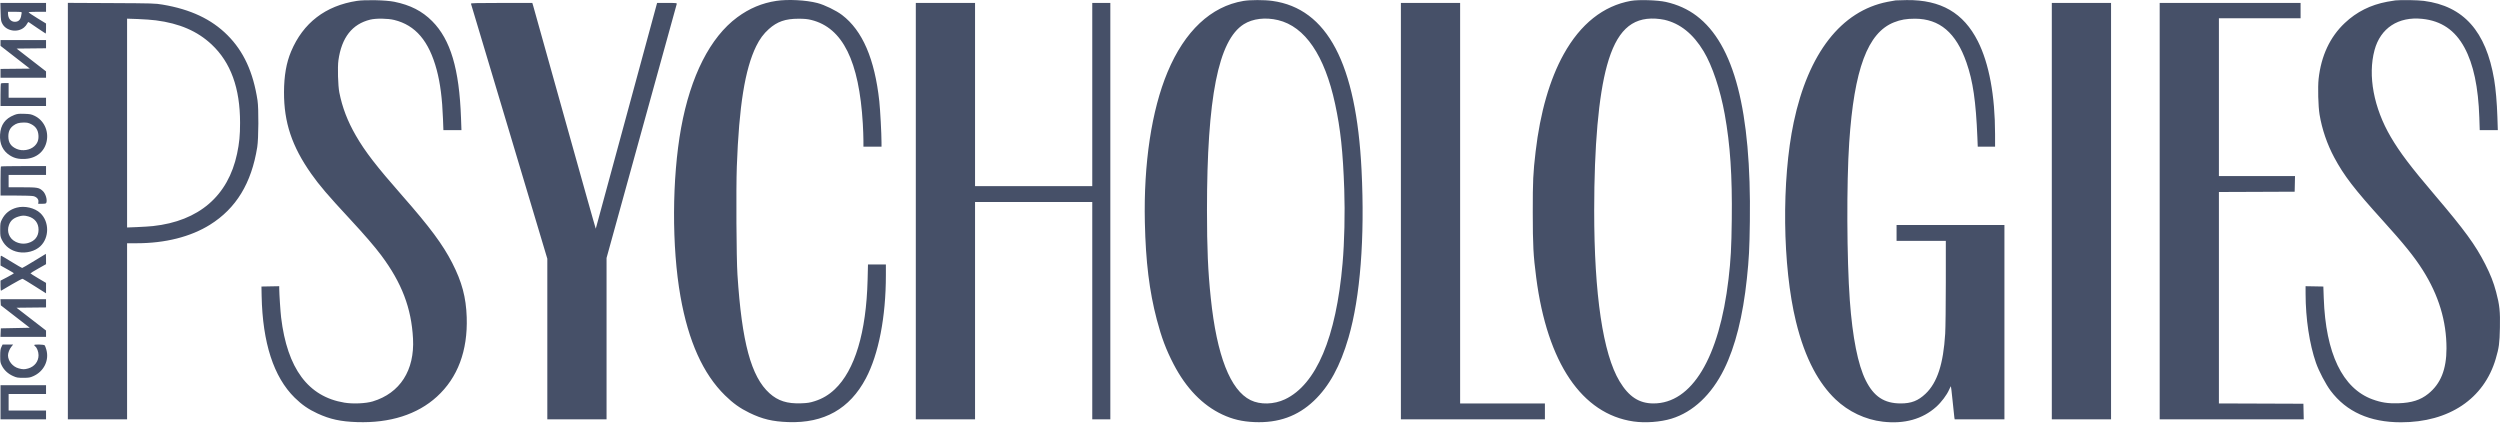<svg width="222" height="38" viewBox="0 0 222 38" fill="none" xmlns="http://www.w3.org/2000/svg">
<path fill-rule="evenodd" clip-rule="evenodd" d="M31.693 0.079C28.899 0.508 26.916 2.033 25.848 4.572C25.424 5.58 25.225 6.729 25.22 8.185C25.212 10.867 25.92 12.991 27.635 15.428C28.361 16.459 29.114 17.341 31.077 19.455C32.331 20.805 33.292 21.919 33.853 22.672C35.682 25.125 36.533 27.355 36.676 30.072C36.825 32.884 35.523 34.912 33.1 35.645C32.484 35.831 31.347 35.881 30.58 35.755C27.365 35.227 25.51 32.729 24.963 28.189C24.904 27.703 24.798 26.08 24.796 25.639L24.795 25.415L24.006 25.429L23.217 25.444L23.233 26.281C23.316 30.442 24.301 33.476 26.165 35.312C26.804 35.941 27.385 36.343 28.198 36.718C29.308 37.23 30.25 37.435 31.716 37.483C34.636 37.579 37.063 36.805 38.795 35.226C40.647 33.537 41.543 31.148 41.444 28.165C41.385 26.398 41.021 25.037 40.159 23.352C39.32 21.712 38.174 20.169 35.732 17.39C33.425 14.763 32.425 13.469 31.602 12.043C30.86 10.757 30.398 9.553 30.132 8.21C30.014 7.612 29.967 5.963 30.051 5.36C30.333 3.336 31.271 2.136 32.878 1.743C33.398 1.616 34.429 1.631 35.01 1.773C36.899 2.237 38.094 3.642 38.781 6.21C39.094 7.38 39.271 8.765 39.337 10.551L39.374 11.558H40.175H40.977L40.938 10.473C40.785 6.125 40.009 3.519 38.38 1.881C37.485 0.981 36.44 0.446 35.009 0.156C34.276 0.008 32.436 -0.035 31.693 0.079ZM68.949 0.077C67.671 0.269 66.543 0.742 65.467 1.537C63.068 3.31 61.322 6.749 60.483 11.353C59.667 15.838 59.644 21.925 60.427 26.333C61.134 30.316 62.432 33.198 64.381 35.11C65.094 35.81 65.71 36.251 66.541 36.655C67.699 37.218 68.6 37.433 70.001 37.482C73.179 37.592 75.455 36.308 76.889 33.598C78.023 31.454 78.666 28.14 78.666 24.438V23.483H77.872H77.077L77.043 24.855C76.925 29.511 75.913 32.882 74.126 34.57C73.598 35.069 73.032 35.405 72.355 35.621C71.905 35.764 71.726 35.792 71.129 35.814C69.901 35.858 69.086 35.599 68.335 34.925C66.7 33.458 65.872 30.392 65.485 24.372C65.392 22.919 65.356 16.799 65.429 14.801C65.625 9.415 66.152 6.14 67.148 4.103C67.458 3.469 67.804 3.001 68.27 2.583C69.016 1.915 69.747 1.661 70.915 1.663C71.44 1.663 71.714 1.69 72.05 1.774C74.83 2.467 76.29 5.411 76.618 10.983C76.647 11.486 76.672 12.151 76.672 12.46L76.673 13.022H77.476H78.279L78.278 12.643C78.278 11.877 78.163 9.732 78.083 8.995C77.674 5.229 76.587 2.711 74.776 1.333C74.249 0.931 73.215 0.43 72.574 0.265C71.573 0.007 69.966 -0.077 68.949 0.077ZM110.419 0.083C107.536 0.565 105.201 2.755 103.676 6.406C102.262 9.791 101.549 14.513 101.663 19.743C101.739 23.238 102.059 25.846 102.722 28.373C103.144 29.983 103.549 31.057 104.219 32.347C105.322 34.471 106.792 35.989 108.536 36.806C109.45 37.234 110.302 37.436 111.393 37.482C113.522 37.572 115.234 36.96 116.675 35.591C118.033 34.301 119.013 32.512 119.751 29.972C120.793 26.387 121.202 21.125 120.906 15.114C120.439 5.643 117.866 0.758 112.986 0.081C112.266 -0.019 111.022 -0.018 110.419 0.083ZM144.825 0.077C142.378 0.515 140.348 2.126 138.855 4.816C137.617 7.045 136.767 9.996 136.362 13.467C136.138 15.391 136.109 16.015 136.11 18.88C136.112 21.809 136.157 22.652 136.417 24.659C137.4 32.224 140.468 36.762 145.052 37.425C146.098 37.577 147.449 37.477 148.428 37.177C150.344 36.59 151.982 35.05 153.102 32.782C154.094 30.773 154.773 28.07 155.123 24.738C155.311 22.943 155.353 22.142 155.387 19.665C155.521 9.822 153.993 3.929 150.654 1.405C149.872 0.814 148.964 0.403 147.935 0.173C147.188 0.007 145.509 -0.045 144.825 0.077ZM168.332 0.035C168.241 0.046 167.92 0.103 167.619 0.162C163.505 0.967 160.581 4.717 159.283 10.852C158.192 16.009 158.278 23.637 159.481 28.555C159.89 30.225 160.393 31.604 161.036 32.815C161.588 33.855 162.254 34.755 162.993 35.46C164.144 36.557 165.642 37.265 167.196 37.445C169.112 37.667 170.72 37.219 171.942 36.122C172.389 35.721 172.885 35.062 173.075 34.617C173.141 34.462 173.21 34.318 173.229 34.297C173.248 34.276 173.32 34.852 173.389 35.578C173.459 36.304 173.529 36.974 173.546 37.068L173.576 37.238H175.785H177.993V28.608V19.978H173.204H168.415V20.684V21.39H170.602H172.789L172.788 25.065C172.788 27.085 172.763 29.139 172.733 29.628C172.57 32.32 172.028 33.979 170.99 34.964C170.33 35.59 169.724 35.826 168.777 35.825C167.316 35.822 166.396 35.215 165.677 33.778C164.986 32.395 164.504 29.972 164.263 26.673C163.995 22.989 163.969 16.253 164.21 12.656C164.646 6.138 165.85 2.906 168.186 1.983C168.784 1.747 169.286 1.66 170.048 1.661C172.239 1.665 173.7 2.907 174.622 5.551C175.201 7.209 175.459 8.985 175.591 12.199L175.624 13.022H176.394H177.163L177.162 11.911C177.161 8.496 176.63 5.633 175.635 3.664C174.358 1.139 172.355 -0.022 169.321 0.007C168.869 0.012 168.423 0.024 168.332 0.035ZM212.708 0.036C212.601 0.047 212.272 0.101 211.976 0.156C210.502 0.433 209.271 1.05 208.221 2.039C206.904 3.277 206.117 4.956 205.893 7.002C205.812 7.744 205.857 9.452 205.977 10.172C206.193 11.475 206.648 12.805 207.278 13.979C208.149 15.603 209.057 16.785 211.546 19.534C213.478 21.668 214.39 22.797 215.141 23.984C216.555 26.22 217.249 28.507 217.248 30.935C217.247 32.806 216.734 34.083 215.622 34.974C214.936 35.525 214.153 35.773 212.985 35.81C212.06 35.839 211.457 35.748 210.676 35.463C208.014 34.489 206.52 31.383 206.349 26.467L206.313 25.444L205.524 25.429L204.735 25.415L204.736 26.083C204.739 28.291 205.078 30.549 205.657 32.217C205.913 32.954 206.527 34.124 206.958 34.698C208.365 36.568 210.442 37.499 213.206 37.499C217.471 37.499 220.582 35.414 221.623 31.858C221.912 30.872 221.962 30.5 221.992 29.131C222.025 27.664 221.963 27.074 221.654 25.922C221.423 25.058 221.16 24.389 220.686 23.456C219.82 21.753 218.862 20.44 216.222 17.337C214.06 14.797 213.115 13.549 212.3 12.16C210.787 9.58 210.25 6.714 210.857 4.453C211.384 2.491 212.969 1.453 215.099 1.674C216.789 1.85 218.007 2.68 218.845 4.227C219.644 5.701 220.077 7.742 220.164 10.447L220.2 11.558H221.003H221.806L221.768 10.381C221.729 9.139 221.621 7.888 221.481 7.06C220.756 2.772 218.768 0.543 215.255 0.08C214.697 0.007 213.248 -0.019 212.708 0.036ZM0.054 1.06C0.072 1.794 0.085 1.88 0.215 2.119C0.564 2.759 1.551 2.924 2.135 2.44C2.244 2.35 2.367 2.198 2.409 2.103C2.459 1.991 2.509 1.944 2.553 1.968C2.59 1.989 2.937 2.226 3.324 2.494C3.712 2.761 4.042 2.981 4.058 2.981C4.074 2.981 4.088 2.78 4.088 2.535V2.088L3.313 1.614C2.886 1.352 2.538 1.118 2.538 1.092C2.538 1.066 2.886 1.046 3.313 1.046H4.088V0.653V0.261H2.061H0.034L0.054 1.06ZM6.026 18.746V37.238H8.656H11.285V29.419V21.6L12.158 21.6C14.671 21.599 16.925 21.029 18.64 19.961C20.969 18.509 22.332 16.271 22.843 13.062C22.963 12.312 22.979 9.641 22.868 8.917C22.484 6.4 21.632 4.553 20.195 3.118C18.775 1.701 16.921 0.828 14.44 0.41C13.778 0.298 13.59 0.292 9.887 0.274L6.026 0.255V18.746ZM41.821 0.326C41.835 0.362 43.367 5.473 45.224 11.683L48.602 22.975V30.106V37.238H51.232H53.862V30.072V22.907L56.964 11.676C58.669 5.498 60.079 0.403 60.095 0.353C60.124 0.268 60.058 0.261 59.239 0.261H58.351L58.297 0.457C58.267 0.565 57.044 5.066 55.58 10.46C54.115 15.853 52.911 20.285 52.904 20.308C52.897 20.331 51.66 15.941 50.156 10.554C48.652 5.166 47.387 0.646 47.345 0.509L47.269 0.261H44.532C42.367 0.261 41.801 0.275 41.821 0.326ZM81.324 18.749V37.238H83.954H86.584V27.588V17.939H91.788H96.993V27.588V37.238H97.795H98.598V18.749V0.261H97.795H96.993V8.394V16.526H91.788H86.584V8.394V0.261H83.954H81.324V18.749ZM124.399 18.749V37.238H130.794H137.188V36.532V35.825H133.424H129.659V18.043V0.261H127.029H124.399V18.749ZM182.201 18.749V37.238H184.831H187.461V18.749V0.261H184.831H182.201V18.749ZM191.78 18.749V37.238H198.176H204.572L204.557 36.545L204.542 35.852L200.79 35.838L197.039 35.825V26.438V17.05L200.403 17.037L203.766 17.023L203.782 16.33L203.797 15.637H200.418H197.039V8.629V1.621H200.666H204.292V0.941V0.261H198.036H191.78V18.749ZM1.929 1.121C1.929 1.163 1.902 1.316 1.869 1.461C1.796 1.781 1.618 1.935 1.319 1.935C0.955 1.935 0.712 1.637 0.711 1.189L0.71 1.046H1.319C1.815 1.046 1.929 1.06 1.929 1.121ZM113.492 1.785C115.887 2.36 117.627 4.916 118.557 9.226C119.04 11.46 119.256 13.487 119.37 16.827C119.443 18.946 119.385 21.493 119.221 23.378C118.65 29.972 116.885 34.142 114.109 35.457C113.125 35.922 111.911 35.953 111.056 35.535C109.25 34.651 108.05 31.577 107.517 26.464C107.266 24.063 107.181 22.082 107.18 18.665C107.179 8.664 108.185 3.579 110.448 2.151C111.24 1.652 112.371 1.516 113.492 1.785ZM147.791 1.756C149.189 2.075 150.355 3.009 151.286 4.56C152.051 5.833 152.762 7.958 153.156 10.146C153.646 12.867 153.829 15.605 153.781 19.508C153.752 21.98 153.691 23.095 153.494 24.774C152.671 31.785 150.232 35.829 146.827 35.825C145.552 35.823 144.642 35.23 143.819 33.864C142.345 31.418 141.562 26.155 141.564 18.697C141.565 12.938 141.955 8.517 142.702 5.811C143.533 2.799 144.847 1.533 147.016 1.655C147.26 1.669 147.608 1.714 147.791 1.756ZM13.845 1.807C15.944 2.079 17.532 2.766 18.791 3.948C20.491 5.542 21.32 7.825 21.318 10.904C21.318 12.028 21.252 12.704 21.052 13.65C20.259 17.399 17.661 19.634 13.583 20.075C13.309 20.105 12.68 20.145 12.185 20.165L11.285 20.201V10.929V1.657L12.253 1.691C12.786 1.71 13.502 1.762 13.845 1.807ZM0.046 3.814V4.071L1.348 5.082L2.65 6.093L1.348 6.107L0.046 6.121V6.512V6.903H2.067H4.088V6.622V6.34L2.78 5.327L1.473 4.314L2.78 4.3L4.088 4.286V3.921V3.556H2.067H0.046V3.814ZM0.083 7.409C0.063 7.428 0.046 7.887 0.046 8.429V9.414H2.067H4.088V9.048V8.681H2.427H0.766V8.028V7.374H0.443C0.265 7.374 0.103 7.39 0.083 7.409ZM1.26 10.213C0.454 10.534 0.058 11.083 0.005 11.953C-0.045 12.781 0.25 13.403 0.881 13.802C1.283 14.055 1.667 14.142 2.242 14.111C3.238 14.056 3.966 13.451 4.148 12.525C4.333 11.589 3.884 10.667 3.055 10.277C2.771 10.143 2.66 10.123 2.15 10.107C1.64 10.092 1.531 10.105 1.26 10.213ZM2.766 11.024C3.171 11.224 3.383 11.546 3.414 12.01C3.442 12.431 3.333 12.722 3.049 12.984C2.667 13.336 1.987 13.442 1.486 13.227C0.967 13.005 0.741 12.666 0.741 12.107C0.741 11.677 0.876 11.385 1.18 11.155C1.448 10.954 1.674 10.887 2.102 10.882C2.402 10.879 2.524 10.905 2.766 11.024ZM0.083 14.783C0.063 14.802 0.046 15.391 0.046 16.091V17.363L1.389 17.365C2.127 17.365 2.831 17.387 2.953 17.414C3.25 17.479 3.44 17.689 3.412 17.921L3.39 18.096H3.733C3.995 18.096 4.084 18.076 4.11 18.013C4.217 17.749 4.052 17.191 3.799 16.959C3.466 16.655 3.334 16.631 1.986 16.631H0.766V16.082V15.533H2.427H4.088V15.14V14.748H2.104C1.013 14.748 0.103 14.764 0.083 14.783ZM1.487 18.437C0.878 18.599 0.436 18.954 0.164 19.501C0.033 19.765 0.018 19.856 0.018 20.397C0.018 20.939 0.033 21.028 0.166 21.295C0.456 21.881 0.972 22.264 1.635 22.386C2.338 22.515 3.116 22.308 3.583 21.867C4.388 21.107 4.387 19.686 3.582 18.925C3.089 18.46 2.191 18.251 1.487 18.437ZM2.514 19.218C3.092 19.381 3.423 19.811 3.423 20.397C3.423 20.992 3.09 21.415 2.488 21.581C2.114 21.685 1.722 21.642 1.368 21.46C0.816 21.177 0.579 20.562 0.796 19.975C0.933 19.601 1.177 19.381 1.61 19.24C1.967 19.123 2.16 19.119 2.514 19.218ZM3.042 23.17C2.482 23.514 1.999 23.796 1.968 23.796C1.937 23.796 1.527 23.559 1.057 23.27C0.587 22.98 0.167 22.731 0.124 22.715C0.061 22.692 0.046 22.77 0.046 23.131V23.576L0.628 23.901C0.948 24.08 1.22 24.242 1.231 24.26C1.243 24.278 0.981 24.434 0.65 24.607L0.047 24.921L0.047 25.381C0.046 25.735 0.062 25.834 0.115 25.805C0.153 25.784 0.579 25.534 1.061 25.248C1.543 24.963 1.971 24.742 2.013 24.757C2.054 24.772 2.538 25.068 3.088 25.415L4.088 26.047V25.584V25.121L3.396 24.713C3.015 24.488 2.704 24.289 2.704 24.271C2.704 24.254 3.015 24.063 3.396 23.849L4.088 23.458V23C4.088 22.747 4.082 22.542 4.074 22.542C4.066 22.543 3.602 22.826 3.042 23.17ZM0.057 26.841L0.074 27.113L1.359 28.109L2.645 29.105L1.359 29.131L0.074 29.157L0.057 29.536L0.041 29.916H2.065H4.088V29.634V29.352L2.777 28.339L1.467 27.327L2.777 27.313L4.088 27.299V26.933V26.568H2.064H0.04L0.057 26.841ZM0.124 30.816C0.041 30.99 0.018 31.159 0.018 31.614C0.018 32.139 0.032 32.217 0.172 32.487C0.377 32.881 0.715 33.191 1.153 33.389C1.482 33.536 1.562 33.55 2.067 33.55C2.556 33.55 2.659 33.533 2.953 33.404C3.888 32.992 4.377 32.015 4.121 31.07C4.071 30.885 4.002 30.703 3.969 30.665C3.9 30.586 3.036 30.564 3.036 30.641C3.036 30.666 3.077 30.72 3.128 30.759C3.288 30.884 3.421 31.236 3.422 31.54C3.425 32.095 3.063 32.559 2.504 32.718C2.17 32.813 2.018 32.811 1.648 32.708C1.125 32.563 0.71 32.051 0.71 31.55C0.71 31.331 0.845 30.993 1.019 30.778L1.167 30.595H0.698H0.229L0.124 30.816ZM0.046 35.721V37.238H2.067H4.088V36.845V36.453H2.427H0.766V35.721V34.989H2.427H4.088V34.596V34.204H2.067H0.046V35.721Z" fill="#465068"/>
</svg>
